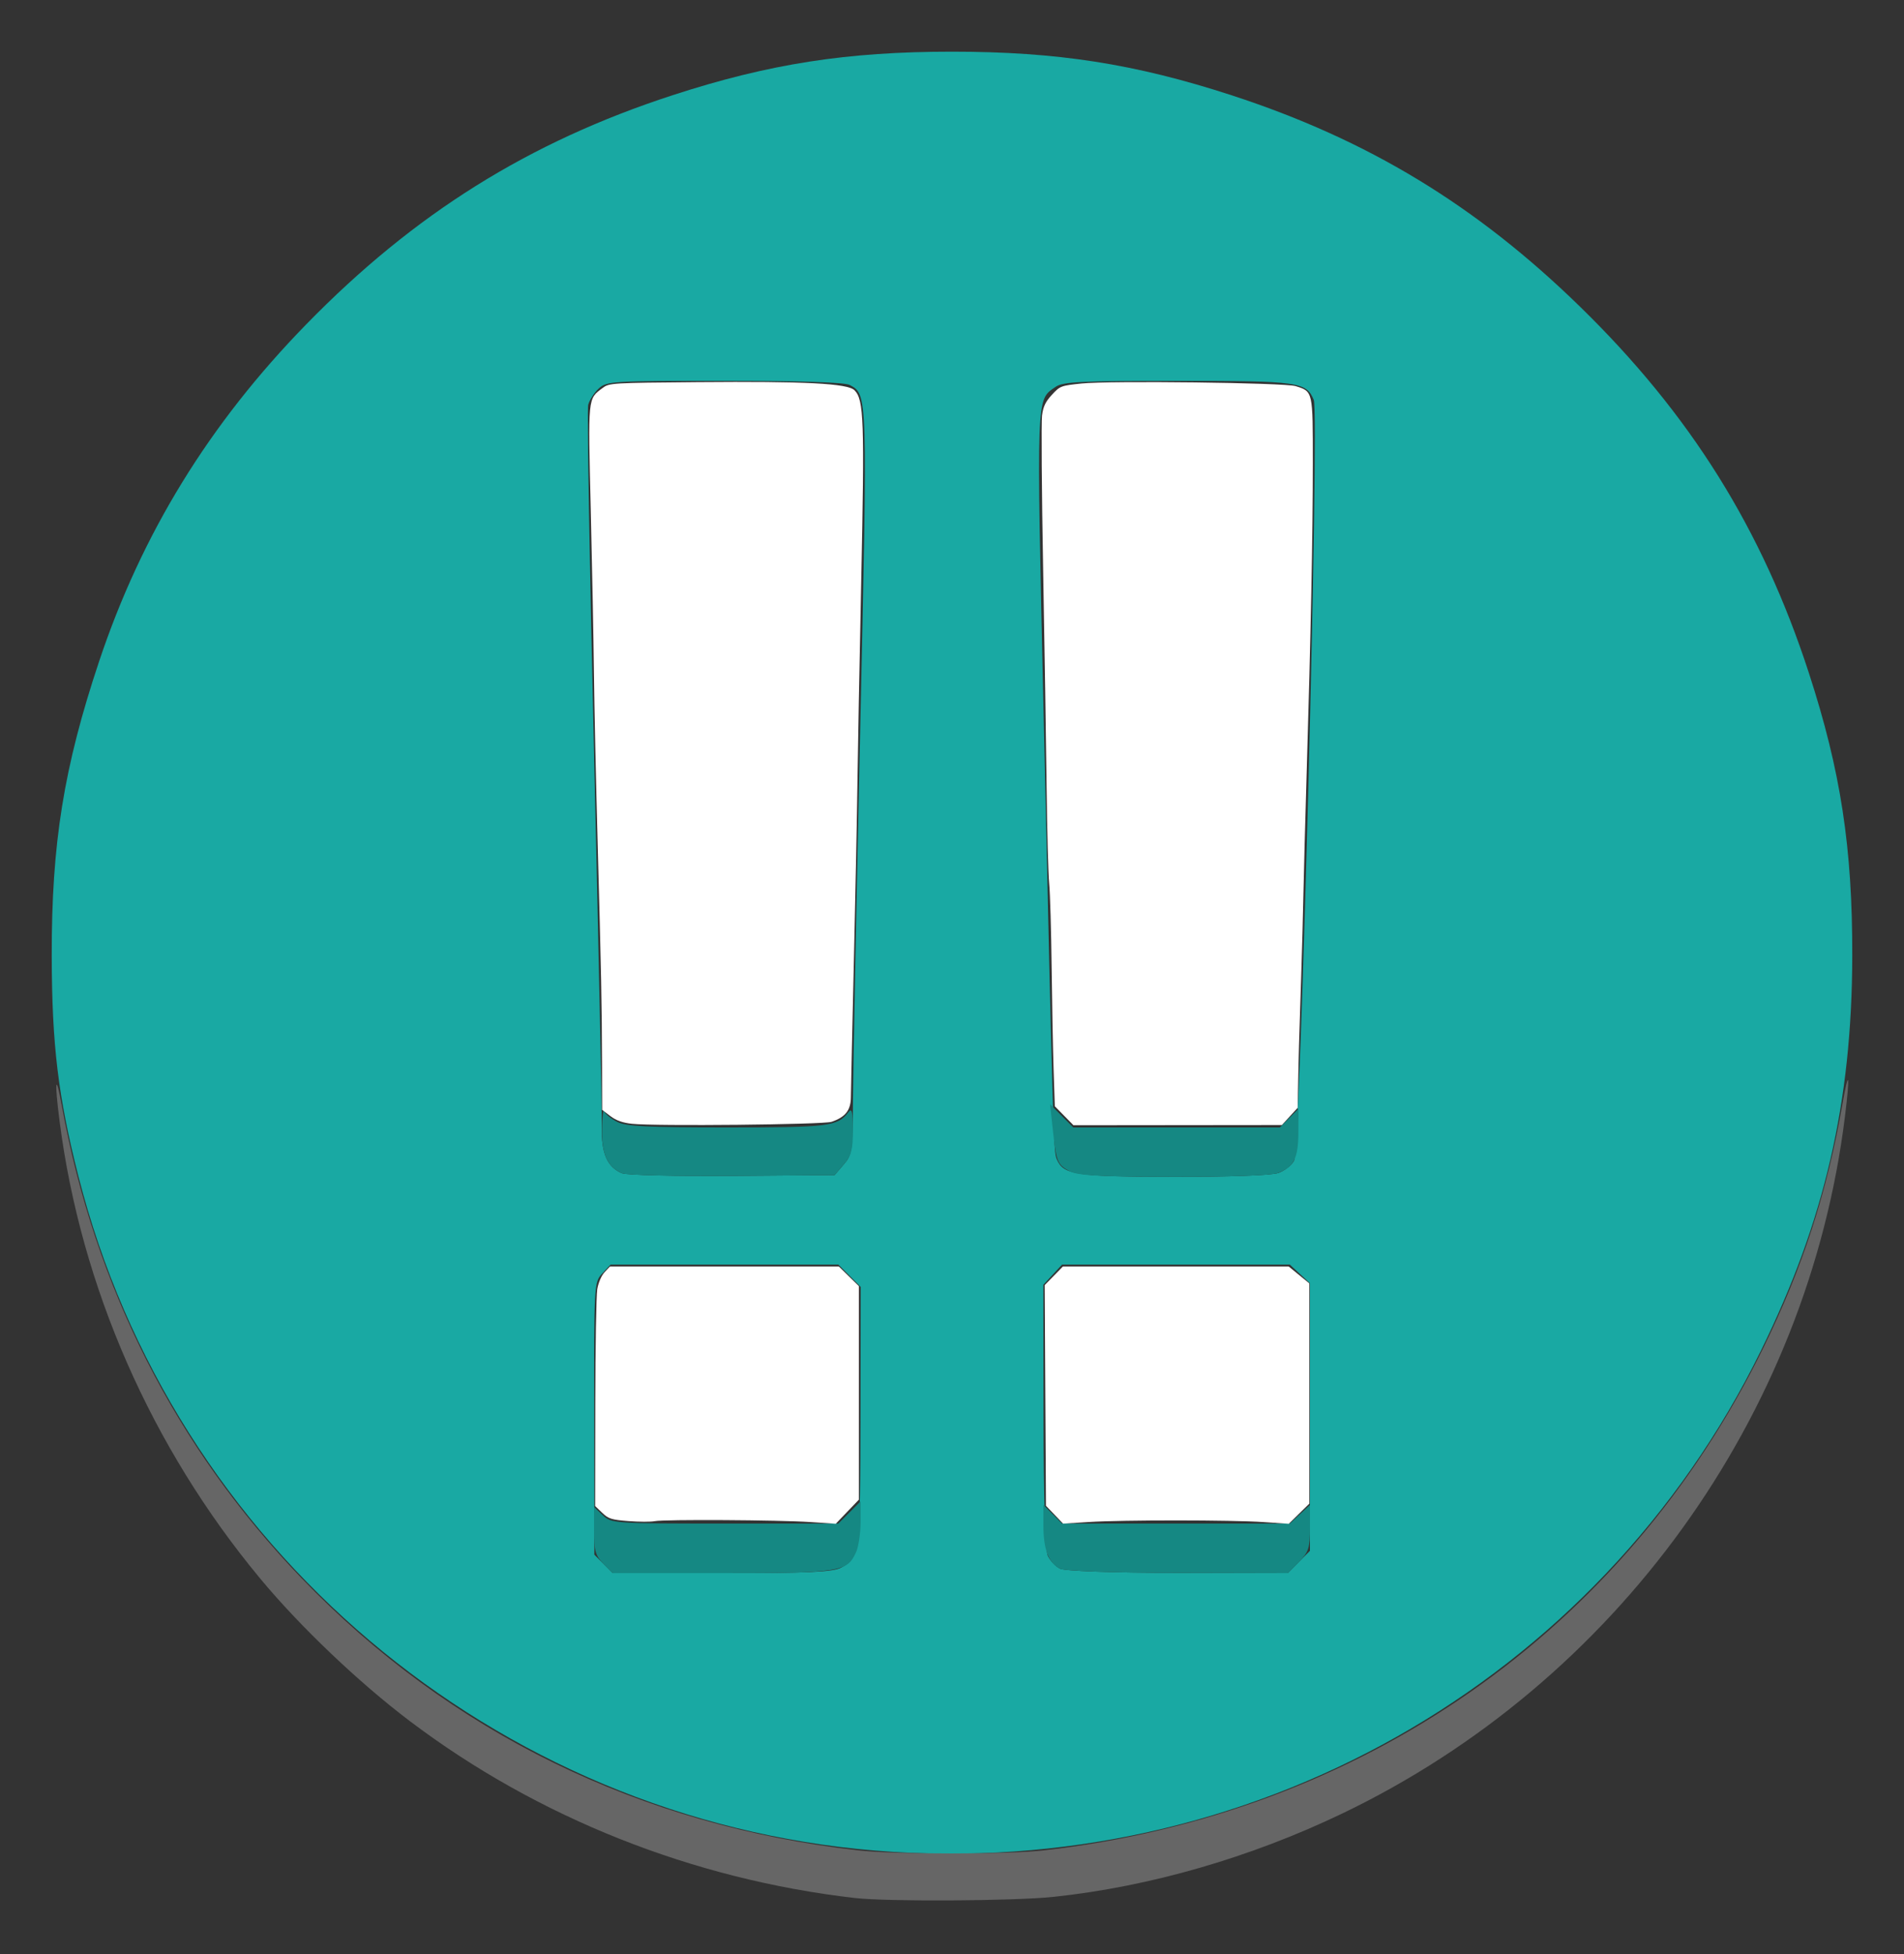 <?xml version="1.0" encoding="UTF-8" standalone="no"?>
<!-- Created with Inkscape (http://www.inkscape.org/) -->

<svg
   version="1.1"
   id="svg2"
   width="500"
   height="513"
   viewBox="0 0 500 513"
   sodipodi:docname="emoji0.svg"
   inkscape:version="1.2.2 (732a01da63, 2022-12-09)"
   xmlns:inkscape="http://www.inkscape.org/namespaces/inkscape"
   xmlns:sodipodi="http://sodipodi.sourceforge.net/DTD/sodipodi-0.dtd"
   xmlns="http://www.w3.org/2000/svg"
   xmlns:svg="http://www.w3.org/2000/svg">
  <rect x="0" y="0" width="500" height="513" fill="#333333" stroke="none"/>
  <defs
     id="defs6" />
  <sodipodi:namedview
     id="namedview4"
     pagecolor="#505050"
     bordercolor="#eeeeee"
     borderopacity="1"
     inkscape:showpageshadow="0"
     inkscape:pageopacity="0"
     inkscape:pagecheckerboard="0"
     inkscape:deskcolor="#505050"
     showgrid="false"
     inkscape:zoom="1.1537005"
     inkscape:cx="185.49008"
     inkscape:cy="199.35849"
     inkscape:window-width="1920"
     inkscape:window-height="1017"
     inkscape:window-x="1912"
     inkscape:window-y="-8"
     inkscape:window-maximized="1"
     inkscape:current-layer="g8" />
  <g
     inkscape:groupmode="layer"
     inkscape:label="Image"
     id="g8"
     style="display:inline">
    <g
       id="g170"
       style="display:inline">
      <path
         style="display:inline;fill:#19a9a3"
         d="M 230,485.864 C 130.006,477.694 45.302,406.025 20.546,308.643 15.262,287.858 13.635,274.385 13.586,251 13.524,221.479 16.743,201.455 26.017,173.667 37.228,140.078 54.953,111.243 80.435,85.141 108.805,56.079 138.869,37.282 176.625,24.998 201.964,16.755 222.424,13.567 250,13.567 c 27.576,0 48.036,3.188 73.375,11.431 35.81,11.65 64.22,28.871 91.484,55.452 29.03,28.303 47.855,58.406 60.142,96.174 8.381,25.762 11.472,45.907 11.412,74.375 -0.081,38.433 -7.241,69.397 -23.933,103.5 C 419.733,441.839 327.693,493.846 230,485.864 Z M 220.855,411.575 c 4.863,-2.515 5.061,-4.061 5.117,-40.098 l 0.053,-33.605 -2.936,-2.936 L 220.154,332 H 190.251 160.349 l -2.186,2.327 c -2.166,2.306 -2.186,2.655 -2.136,38.083 l 0.05,35.756 2.417,2.417 2.417,2.417 h 28.595 c 22.793,0 29.154,-0.289 31.351,-1.425 z M 341.077,410.077 344,407.154 V 372.029 336.904 L 341.354,334.452 338.708,332 H 308.806 278.904 l -2.465,2.659 -2.465,2.659 0.052,34.38 c 0.034,22.27 0.43,35.211 1.127,36.739 0.591,1.297 2.036,2.824 3.21,3.393 1.309,0.634 13.297,1.06 30.963,1.102 l 28.827,0.068 2.923,-2.923 z M 221.545,305.744 c 2.242,-2.608 2.373,-3.517 2.449,-17 0.044,-7.834 0.9,-51.594 1.902,-97.244 1.942,-88.46 1.959,-87.901 -2.746,-90.42 C 221.829,100.373 210.46,100 190.254,100 c -29.635,0 -30.965,0.082 -33.054,2.028 -1.197,1.115 -2.434,3.055 -2.75,4.311 -0.315,1.256 0.39,42.981 1.566,92.722 1.177,49.742 2.079,93.292 2.005,96.78 -0.146,6.911 1.45,10.587 5.286,12.174 1.205,0.499 14.269,0.812 29.03,0.696 L 219.176,308.5 Z m 114.163,2.208 c 1.653,-0.576 3.51,-2.039 4.127,-3.25 1.692,-3.324 6.674,-196.06 5.162,-199.711 C 343.042,100.273 341.084,100 309.175,100 c -25.323,0 -30.061,0.231 -31.959,1.561 -5.168,3.619 -5.065,0.8 -3.148,86.439 2.465,110.127 2.588,114.272 3.425,116.28 1.74,4.171 4.794,4.638 30.606,4.68 14.68,0.024 25.813,-0.383 27.607,-1.008 z"
         id="path174" />
      <path
         style="display:inline;fill:#158883"
         d="M 158.455,410.545 C 156.375,408.466 156,407.142 156,401.871 v -6.22 l 2.314,2.174 c 2.269,2.132 2.895,2.174 32.077,2.174 h 29.762 l 2.923,-2.923 L 226,394.154 v 5.376 c 0,2.957 -0.538,6.556 -1.195,7.998 C 222.447,412.705 220.541,413 189.504,413 h -28.595 z m 119.91,1.285 C 275.377,410.384 274,406.809 274,400.498 v -5.407 l 2.455,2.455 2.455,2.455 h 29.899 29.899 l 2.646,-2.452 L 344,395.096 v 6.029 c 0,5.33 -0.339,6.368 -2.923,8.952 L 338.154,413 309.327,412.932 c -17.666,-0.042 -29.654,-0.468 -30.963,-1.102 z M 163.357,308.032 c -3.787,-1.57 -5.363,-5.005 -5.278,-11.505 0.043,-3.315 0.309,-5.456 0.59,-4.756 0.281,0.699 1.798,1.937 3.371,2.75 2.31,1.195 7.883,1.479 28.975,1.479 26.522,0 28.925,-0.297 31.702,-3.913 0.998,-1.3 1.224,-0.467 1.25,4.608 0.026,5.132 -0.382,6.675 -2.38,9 l -2.412,2.806 -26.838,0.21 c -14.761,0.116 -27.802,-0.19 -28.981,-0.678 z m 117.512,-0.542 c -3.217,-1.748 -3.487,-2.417 -4.392,-10.86 l -0.72,-6.719 3.044,3.044 3.044,3.044 h 27.122 27.122 l 2.455,-2.455 2.455,-2.455 -0.032,6.205 c -0.035,6.801 -1.178,9.073 -5.365,10.665 -1.635,0.622 -12.656,1.023 -27.419,0.999 -19.451,-0.032 -25.243,-0.343 -27.316,-1.47 z"
         id="path172" />
    </g>
    <path
       style="display:inline;fill:#ffffff;stroke-width:0.613"
       d="m 165.956,295.042 c -2.459,-0.264 -4.158,-0.871 -5.669,-2.023 l -2.158,-1.646 -0.034,-12.074 c -0.044,-15.437 -0.204,-23.49 -1.16,-58.348 -0.43,-15.675 -0.863,-35.533 -0.962,-44.129 -0.099,-8.596 -0.475,-27.888 -0.836,-42.872 -0.725,-30.168 -0.827,-29.149 3.19,-32.144 1.675,-1.249 2.461,-1.296 24.823,-1.484 28.384,-0.239 39.442,0.335 41.248,2.141 2.462,2.462 2.652,7.851 1.763,50.087 -0.455,21.609 -0.902,45.494 -0.994,53.079 -0.092,7.585 -0.511,28.546 -0.932,46.581 -0.42,18.035 -0.775,34.169 -0.789,35.855 -0.027,3.426 -1.432,5.214 -5.072,6.455 -2.157,0.736 -46.333,1.176 -52.418,0.522 z"
       id="path296" />
    <path
       style="fill:#ffffff;stroke-width:0.613"
       d="m 279.445,292.928 -2.445,-2.492 -0.323,-9.766 c -0.177,-5.372 -0.411,-17.489 -0.519,-26.928 -0.108,-9.439 -0.395,-19.23 -0.638,-21.758 -0.243,-2.528 -0.547,-13.836 -0.676,-25.129 -0.129,-11.293 -0.542,-37.209 -0.916,-57.591 -0.375,-20.382 -0.504,-38.448 -0.288,-40.145 0.303,-2.377 0.899,-3.635 2.594,-5.472 2.131,-2.311 2.375,-2.403 7.782,-2.963 7.49,-0.776 53.305,-0.217 56.207,0.685 4.583,1.425 4.535,1.214 4.535,20.203 0,18.379 -0.541,45.491 -1.627,81.605 -0.38,12.641 -0.762,26.845 -0.847,31.565 -0.086,4.719 -0.355,14.648 -0.598,22.065 -0.588,17.918 -0.622,19.106 -0.777,27.13 l -0.134,6.904 -2.071,2.26 -2.071,2.26 -27.371,0.029 -27.371,0.029 z"
       id="path298" />
    <path
       style="fill:#ffffff;stroke-width:0.613"
       d="m 165.042,399.348 c -4.452,-0.346 -5.255,-0.598 -6.895,-2.17 l -1.857,-1.779 0.036,-27.006 c 0.02,-14.853 0.253,-28.322 0.518,-29.93 0.279,-1.694 1.081,-3.563 1.909,-4.444 L 160.181,332.5 h 30.055 30.055 l 2.628,2.579 2.628,2.579 v 28.03 28.03 l -3.04,3.171 -3.04,3.171 -6.613,-0.453 c -8.219,-0.564 -38.442,-0.738 -40.936,-0.237 -1.011,0.203 -4.106,0.194 -6.877,-0.021 z"
       id="path300" />
    <path
       style="fill:#ffffff;stroke-width:0.613"
       d="m 276.924,397.673 -2.254,-2.35 -0.165,-28.964 -0.165,-28.964 2.39,-2.447 2.39,-2.447 h 29.651 29.651 l 2.708,2.219 2.708,2.219 v 28.911 28.911 l -2.701,2.651 -2.701,2.651 -6.646,-0.455 c -8.407,-0.575 -36.987,-0.586 -45.872,-0.017 l -6.742,0.432 z"
       id="path302" />
    <path
       style="fill:#666666;stroke-width:0.613"
       d="M 224.489,498.3 C 181.902,493.4 141.172,477.212 107.619,451.851 94.199,441.708 78.796,427.037 68.33,414.431 39.705,379.954 21.24,337.86 15.64,294.315 c -1.364,-10.603 -1.032,-12.969 0.576,-4.106 8.653,47.702 29.992,89.793 62.87,124.01 39.068,40.659 89.054,65.093 146.462,71.592 9.267,1.049 39.158,1.049 48.419,-6.1e-4 83.651,-9.479 152.682,-57.645 189.077,-131.928 10.325,-21.074 16.745,-40.836 20.785,-63.98 1.698,-9.729 2.051,-7.981 0.659,3.263 -9.752,78.77 -60.043,148.449 -132.069,182.982 -24.087,11.548 -50.453,19.158 -75.694,21.845 -10.357,1.103 -43.624,1.298 -52.237,0.307 z"
       id="path373" />
  </g>
</svg>
